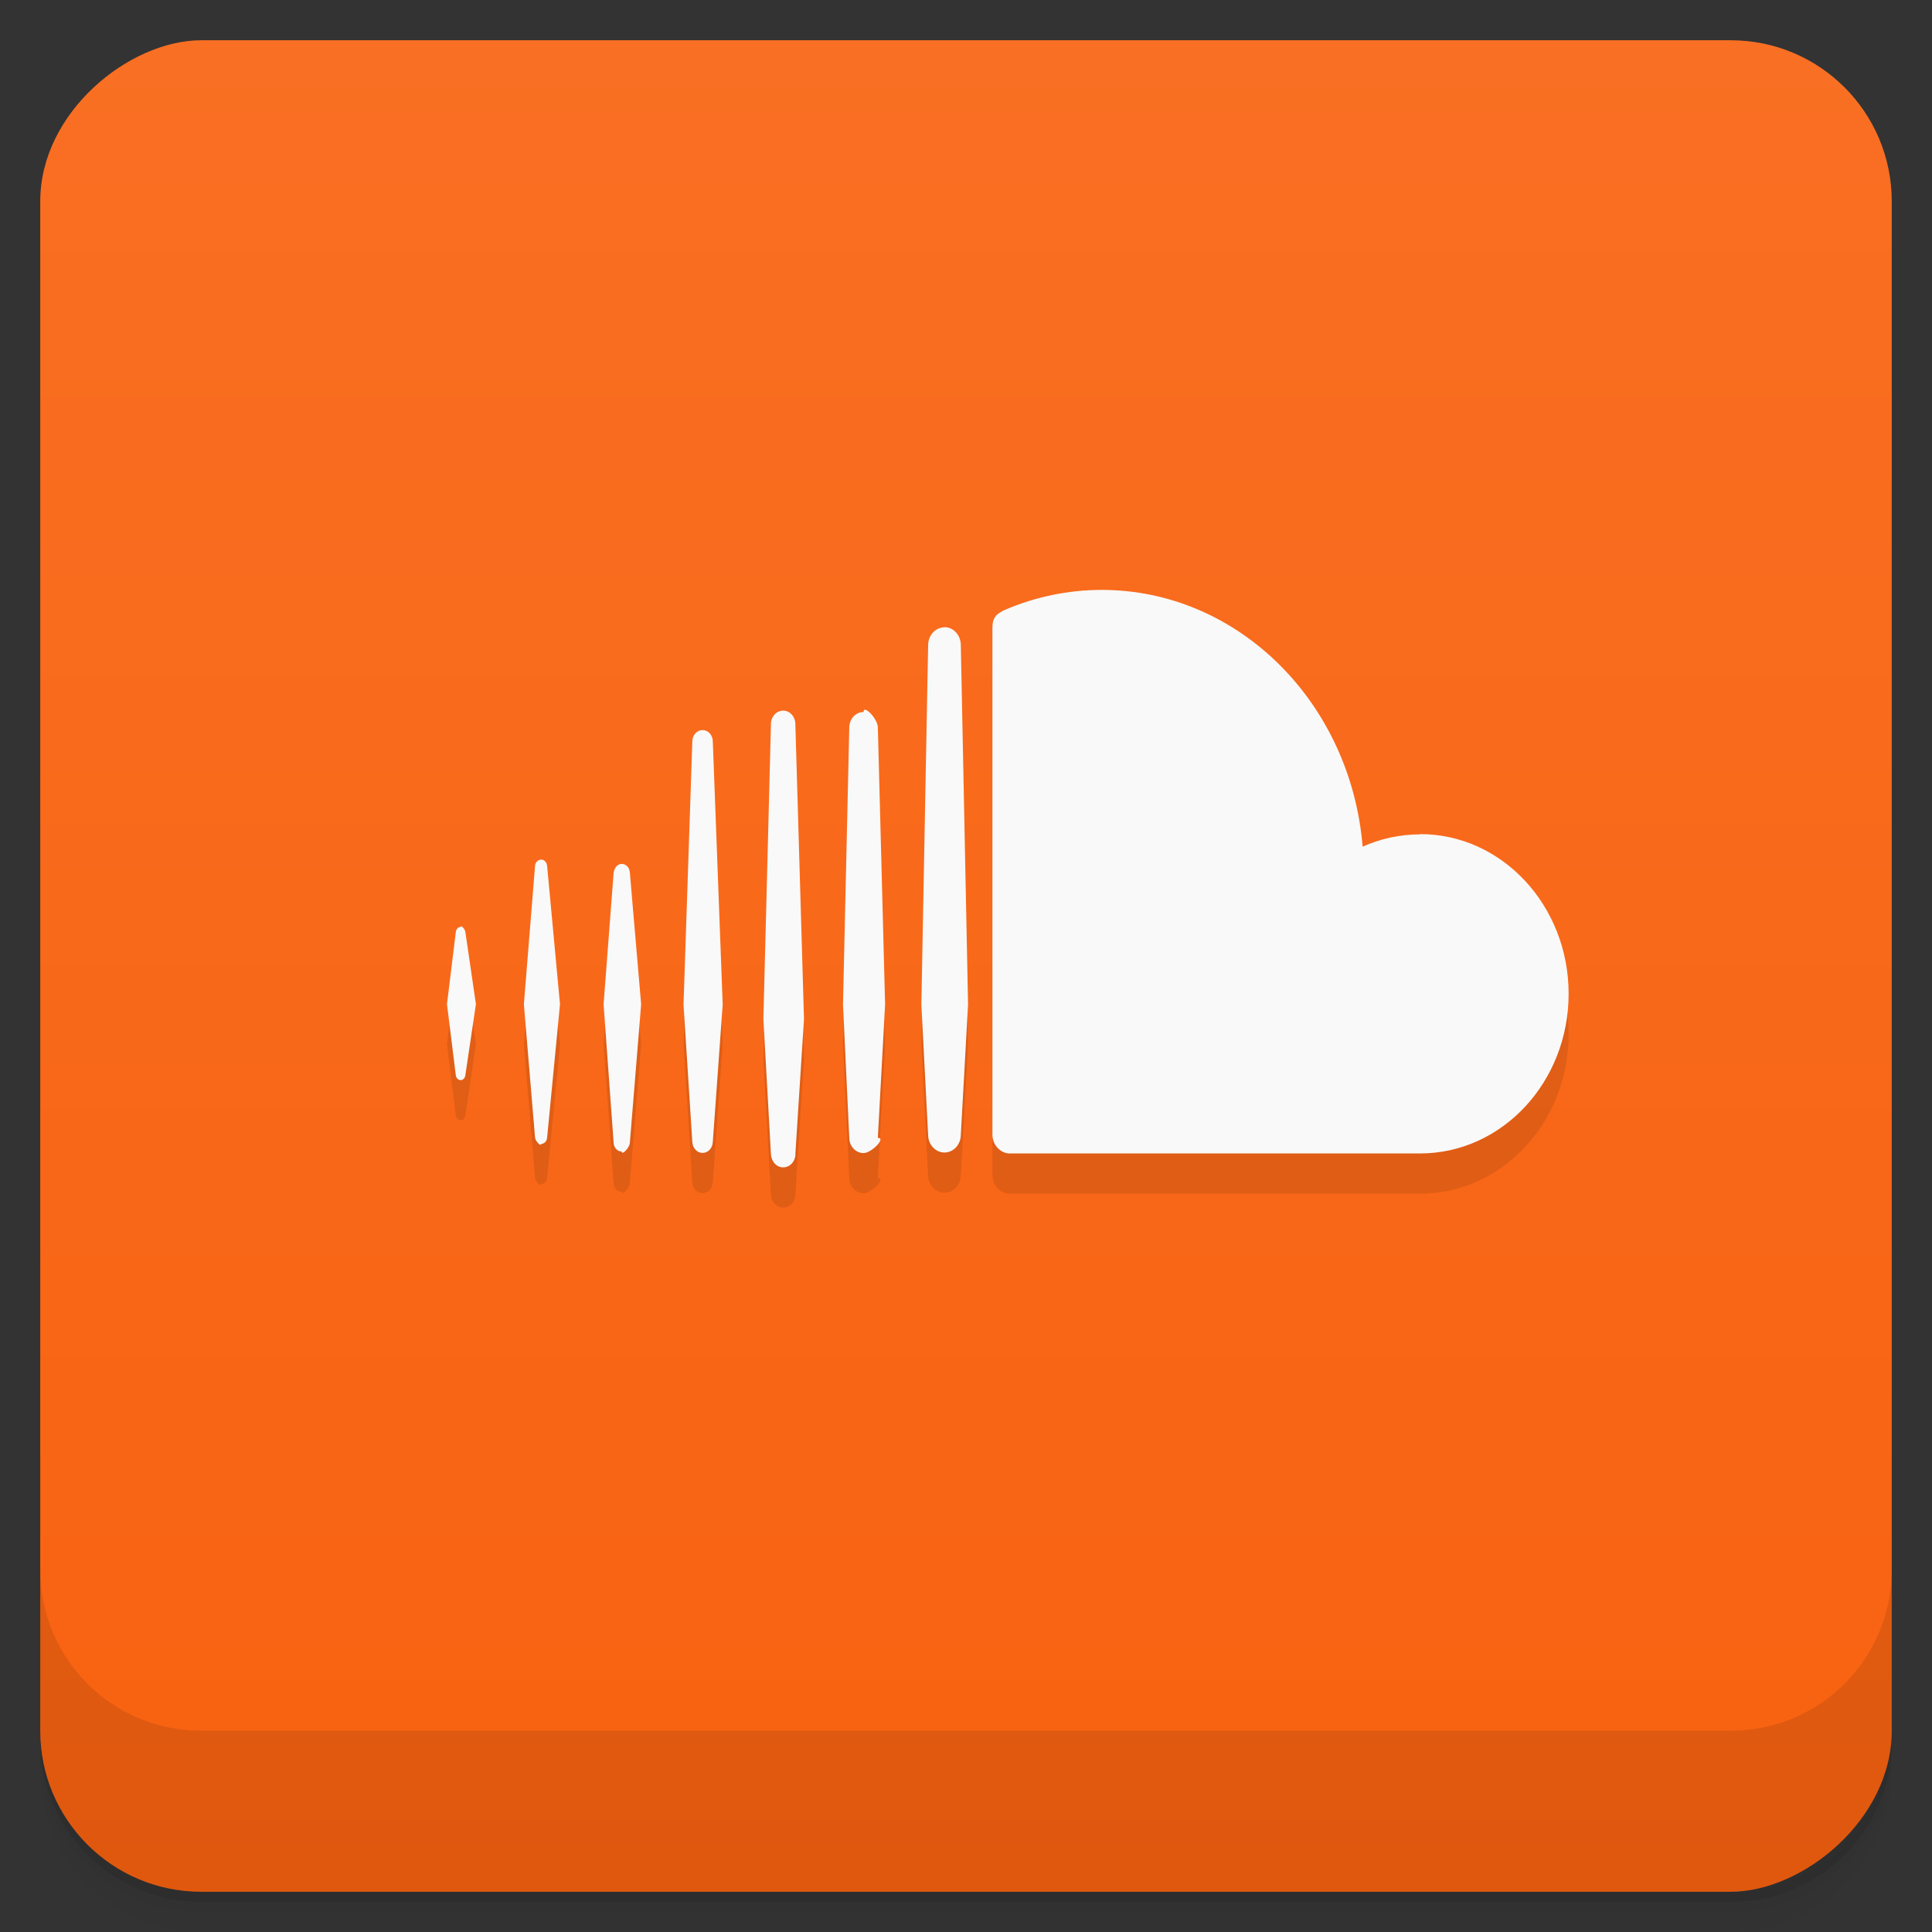 <svg viewBox="0 0 48 48"><rect x="0" y="0" width="48" height="48" fill="#333333" stroke="none"/><defs><linearGradient id="linearGradient3764" x1="1" x2="47" gradientUnits="userSpaceOnUse" gradientTransform="translate(-48,0.002)"><stop stop-color="#f86210" stop-opacity="1"/><stop offset="1" stop-color="#f96f23" stop-opacity="1"/></linearGradient><clipPath id="clipPath-161476245"><g transform="translate(0,-1004.362)"><rect rx="4" y="1005.36" x="1" height="46" width="46" fill="#1890d0"/></g></clipPath><clipPath id="clipPath-175324796"><g transform="translate(0,-1004.362)"><rect rx="4" y="1005.36" x="1" height="46" width="46" fill="#1890d0"/></g></clipPath></defs><g><path d="m 1 43 l 0 0.25 c 0 2.216 1.784 4 4 4 l 38 0 c 2.216 0 4 -1.784 4 -4 l 0 -0.25 c 0 2.216 -1.784 4 -4 4 l -38 0 c -2.216 0 -4 -1.784 -4 -4 z m 0 0.5 l 0 0.5 c 0 2.216 1.784 4 4 4 l 38 0 c 2.216 0 4 -1.784 4 -4 l 0 -0.5 c 0 2.216 -1.784 4 -4 4 l -38 0 c -2.216 0 -4 -1.784 -4 -4 z" opacity="0.02"/><path d="m 1 43.25 l 0 0.25 c 0 2.216 1.784 4 4 4 l 38 0 c 2.216 0 4 -1.784 4 -4 l 0 -0.25 c 0 2.216 -1.784 4 -4 4 l -38 0 c -2.216 0 -4 -1.784 -4 -4 z" opacity="0.05"/><path d="m 1 43 l 0 0.25 c 0 2.216 1.784 4 4 4 l 38 0 c 2.216 0 4 -1.784 4 -4 l 0 -0.25 c 0 2.216 -1.784 4 -4 4 l -38 0 c -2.216 0 -4 -1.784 -4 -4 z" opacity="0.1"/></g><g><rect width="46" height="46" x="-47" y="1" rx="4" transform="matrix(0,-1,1,0,0,0)" fill="url(#linearGradient3764)" fill-opacity="1"/></g><g><g clip-path="url(#clipPath-161476245)"><g opacity="0.1"><!-- color: #f96f23 --><g><path d="m 11.445 24.03 c -0.063 0 -0.113 0.051 -0.121 0.129 l -0.219 1.789 l 0.219 1.762 c 0.008 0.074 0.059 0.125 0.121 0.125 c 0.059 0 0.109 -0.051 0.117 -0.125 l 0.262 -1.762 l -0.262 -1.793 c -0.008 -0.074 -0.117 -0.184 -0.117 -0.125 m 4 5.578 c 0 0.109 0.195 -0.09 0.203 -0.211 l 0.281 -3.445 l -0.281 -3.277 c -0.008 -0.121 -0.094 -0.211 -0.203 -0.211 c -0.105 0 -0.176 0.094 -0.199 0.211 l -0.25 3.277 l 0.25 3.445 c 0.008 0.121 0.094 0.211 0.199 0.211 m -2 -0.188 c 0.078 0 0.141 -0.066 0.148 -0.156 l 0.32 -3.313 l -0.32 -3.438 c -0.008 -0.09 -0.07 -0.156 -0.148 -0.156 c -0.078 0 -0.145 0.066 -0.152 0.156 c 0 0 -0.277 3.438 -0.277 3.438 l 0.277 3.309 c 0.008 0.094 0.152 0.238 0.152 0.16 m 8.01 -10.73 c -0.195 0 -0.352 0.168 -0.355 0.383 l -0.156 6.883 l 0.156 3.313 c 0.004 0.211 0.16 0.379 0.355 0.379 c 0.195 0 0.57 -0.379 0.355 -0.379 l 0.18 -3.316 l -0.18 -6.883 c -0.004 -0.215 -0.355 -0.574 -0.355 -0.383 m -4 10.957 c 0.137 0 0.246 -0.117 0.254 -0.27 l 0.246 -3.418 l -0.246 -6.551 c -0.008 -0.148 -0.117 -0.266 -0.254 -0.266 c -0.137 0 -0.246 0.117 -0.254 0.266 c 0 0.004 -0.219 6.551 -0.219 6.551 l 0.219 3.422 c 0.012 0.148 0.117 0.266 0.254 0.266 m 2.305 0.035 l 0.215 -3.363 l -0.215 -7.336 c -0.004 -0.18 -0.137 -0.324 -0.301 -0.324 c -0.168 0 -0.301 0.145 -0.305 0.324 l -0.188 7.336 l 0.188 3.363 c 0.012 0.18 0.137 0.324 0.305 0.324 c 0.164 0 0.297 -0.141 0.305 -0.324 m 15.516 -7.949 c -0.504 0 -0.988 0.109 -1.426 0.305 c -0.293 -3.574 -3.082 -6.379 -6.484 -6.379 c -0.832 0 -1.645 0.176 -2.359 0.477 c -0.281 0.113 -0.355 0.234 -0.355 0.465 l 0 12.59 c 0 0.242 0.176 0.445 0.398 0.469 c 0.008 0 10.16 0 10.227 0 c 2.039 0 3.691 -1.777 3.691 -3.965 c 0 -2.191 -1.652 -3.969 -3.691 -3.969 m -11.816 -5.137 c -0.223 0 -0.402 0.195 -0.406 0.438 l -0.168 8.934 l 0.168 3.246 c 0.004 0.234 0.184 0.43 0.406 0.43 c 0.223 0 0.402 -0.195 0.406 -0.434 l 0.18 -3.246 l -0.18 -8.934 c -0.004 -0.242 -0.184 -0.438 -0.406 -0.438 m 0 0.004" fill="#000"/></g></g></g></g><g><g clip-path="url(#clipPath-175324796)"><g transform="translate(0,-1)"><!-- color: #f96f23 --><g><path d="m 11.445 24.03 c -0.063 0 -0.113 0.051 -0.121 0.129 l -0.219 1.789 l 0.219 1.762 c 0.008 0.074 0.059 0.125 0.121 0.125 c 0.059 0 0.109 -0.051 0.117 -0.125 l 0.262 -1.762 l -0.262 -1.793 c -0.008 -0.074 -0.117 -0.184 -0.117 -0.125 m 4 5.578 c 0 0.109 0.195 -0.09 0.203 -0.211 l 0.281 -3.445 l -0.281 -3.277 c -0.008 -0.121 -0.094 -0.211 -0.203 -0.211 c -0.105 0 -0.176 0.094 -0.199 0.211 l -0.25 3.277 l 0.25 3.445 c 0.008 0.121 0.094 0.211 0.199 0.211 m -2 -0.188 c 0.078 0 0.141 -0.066 0.148 -0.156 l 0.32 -3.313 l -0.32 -3.438 c -0.008 -0.09 -0.07 -0.156 -0.148 -0.156 c -0.078 0 -0.145 0.066 -0.152 0.156 c 0 0 -0.277 3.438 -0.277 3.438 l 0.277 3.309 c 0.008 0.094 0.152 0.238 0.152 0.16 m 8.01 -10.73 c -0.195 0 -0.352 0.168 -0.355 0.383 l -0.156 6.883 l 0.156 3.313 c 0.004 0.211 0.16 0.379 0.355 0.379 c 0.195 0 0.57 -0.379 0.355 -0.379 l 0.18 -3.316 l -0.18 -6.883 c -0.004 -0.215 -0.355 -0.574 -0.355 -0.383 m -4 10.957 c 0.137 0 0.246 -0.117 0.254 -0.27 l 0.246 -3.418 l -0.246 -6.551 c -0.008 -0.148 -0.117 -0.266 -0.254 -0.266 c -0.137 0 -0.246 0.117 -0.254 0.266 c 0 0.004 -0.219 6.551 -0.219 6.551 l 0.219 3.422 c 0.012 0.148 0.117 0.266 0.254 0.266 m 2.305 0.035 l 0.215 -3.363 l -0.215 -7.336 c -0.004 -0.18 -0.137 -0.324 -0.301 -0.324 c -0.168 0 -0.301 0.145 -0.305 0.324 l -0.188 7.336 l 0.188 3.363 c 0.012 0.18 0.137 0.324 0.305 0.324 c 0.164 0 0.297 -0.141 0.305 -0.324 m 15.516 -7.949 c -0.504 0 -0.988 0.109 -1.426 0.305 c -0.293 -3.574 -3.082 -6.379 -6.484 -6.379 c -0.832 0 -1.645 0.176 -2.359 0.477 c -0.281 0.113 -0.355 0.234 -0.355 0.465 l 0 12.59 c 0 0.242 0.176 0.445 0.398 0.469 c 0.008 0 10.16 0 10.227 0 c 2.039 0 3.691 -1.777 3.691 -3.965 c 0 -2.191 -1.652 -3.969 -3.691 -3.969 m -11.816 -5.137 c -0.223 0 -0.402 0.195 -0.406 0.438 l -0.168 8.934 l 0.168 3.246 c 0.004 0.234 0.184 0.43 0.406 0.43 c 0.223 0 0.402 -0.195 0.406 -0.434 l 0.18 -3.246 l -0.18 -8.934 c -0.004 -0.242 -0.184 -0.438 -0.406 -0.438 m 0 0.004" fill="#f9f9f9"/></g></g></g></g><g><g transform="translate(0,-1004.362)"><path d="m 1 1043.36 0 4 c 0 2.216 1.784 4 4 4 l 38 0 c 2.216 0 4 -1.784 4 -4 l 0 -4 c 0 2.216 -1.784 4 -4 4 l -38 0 c -2.216 0 -4 -1.784 -4 -4 z" opacity="0.1"/></g></g></svg>